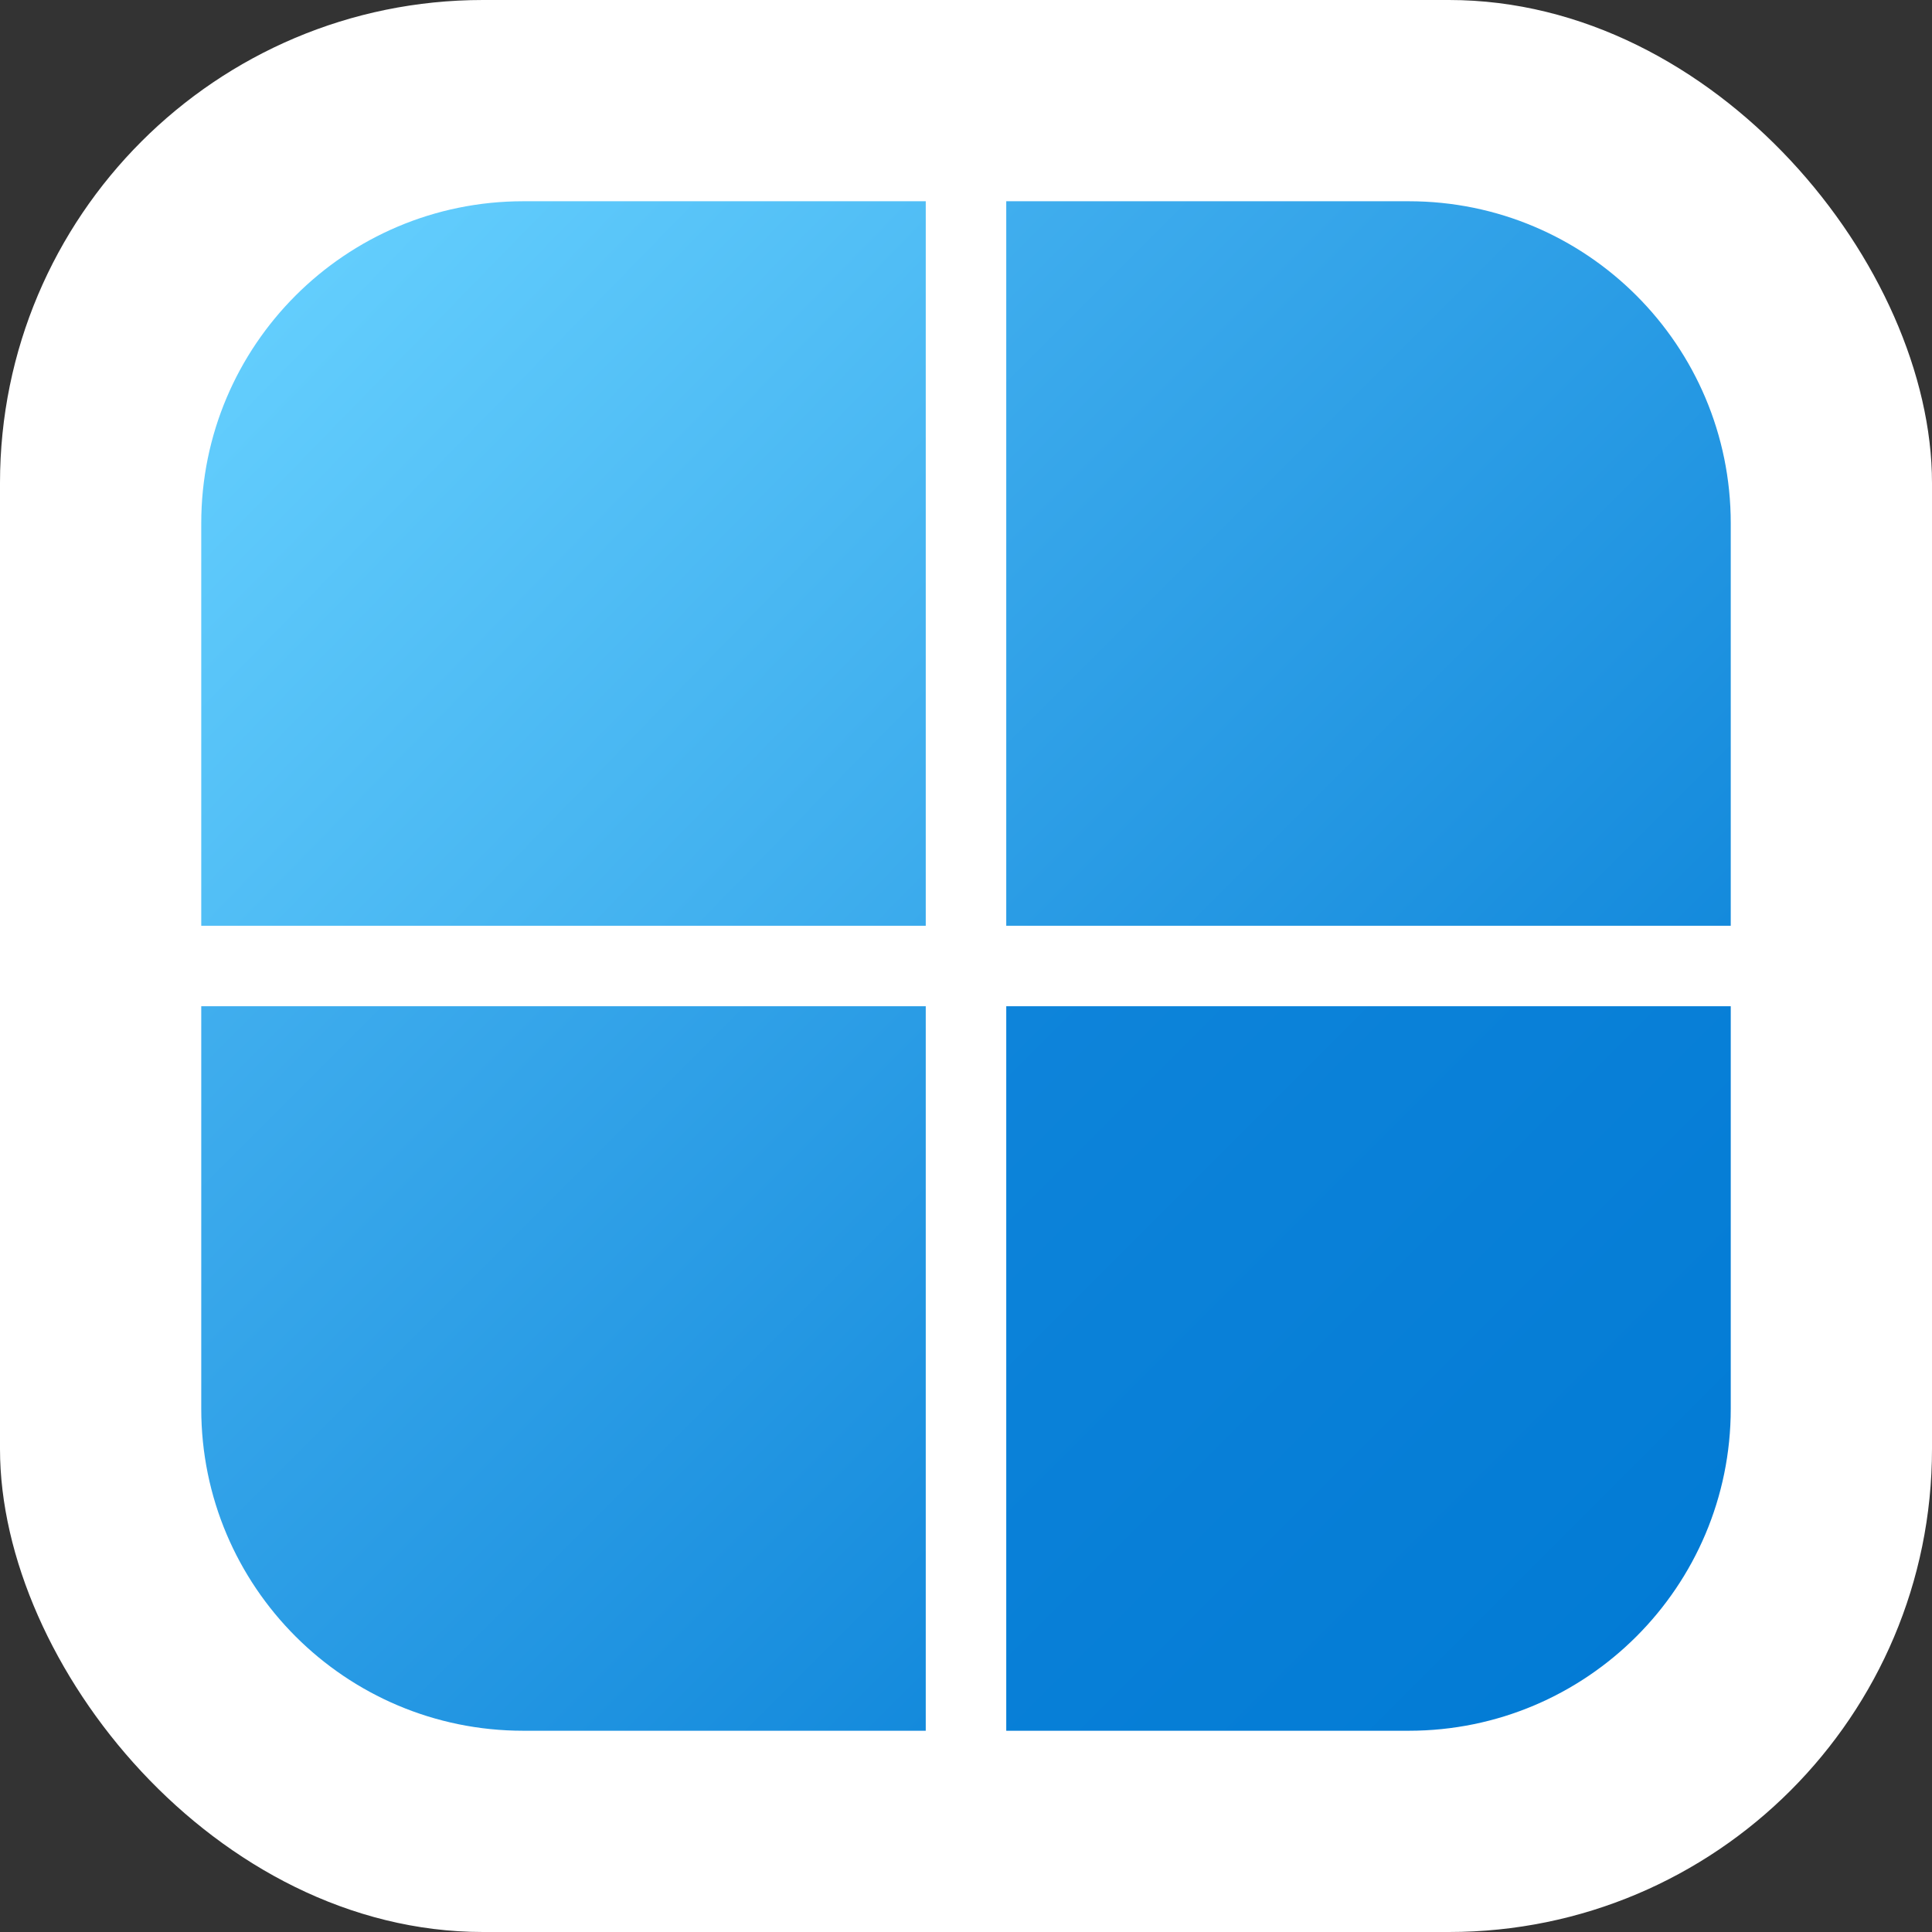<svg width="48" height="48" viewBox="0 0 48 48" fill="none" xmlns="http://www.w3.org/2000/svg">
<rect x="0" y="0" width="48" height="48" fill="#333333" stroke="none"/>
<rect width="48" height="48" rx="12" fill="white"/>
<path d="M5 13C5 8.582 8.582 5 13 5H23V23H5V13Z" fill="url(#paint0_linear_4_2)"/>
<path d="M5 25H23V43H13C8.582 43 5 39.418 5 35V25Z" fill="url(#paint1_linear_4_2)"/>
<path d="M25 25H43V35C43 39.418 39.418 43 35 43H25V25Z" fill="url(#paint2_linear_4_2)"/>
<path d="M25 5H35C39.418 5 43 8.582 43 13V23H25V5Z" fill="url(#paint3_linear_4_2)"/>
<defs>
<linearGradient id="paint0_linear_4_2" x1="5" y1="5.444" x2="23" y2="23" gradientUnits="userSpaceOnUse">
<stop stop-color="#68D2FF"/>
<stop offset="1" stop-color="#3AAAEC"/>
</linearGradient>
<linearGradient id="paint1_linear_4_2" x1="5" y1="25" x2="23" y2="43" gradientUnits="userSpaceOnUse">
<stop stop-color="#40AEEE"/>
<stop offset="1" stop-color="#148ADC"/>
</linearGradient>
<linearGradient id="paint2_linear_4_2" x1="25" y1="25" x2="43" y2="43" gradientUnits="userSpaceOnUse">
<stop stop-color="#0E84DA"/>
<stop offset="1" stop-color="#017AD4"/>
</linearGradient>
<linearGradient id="paint3_linear_4_2" x1="25" y1="5" x2="43" y2="23" gradientUnits="userSpaceOnUse">
<stop stop-color="#40AEEE"/>
<stop offset="1" stop-color="#148ADC"/>
</linearGradient>
</defs>
</svg>
